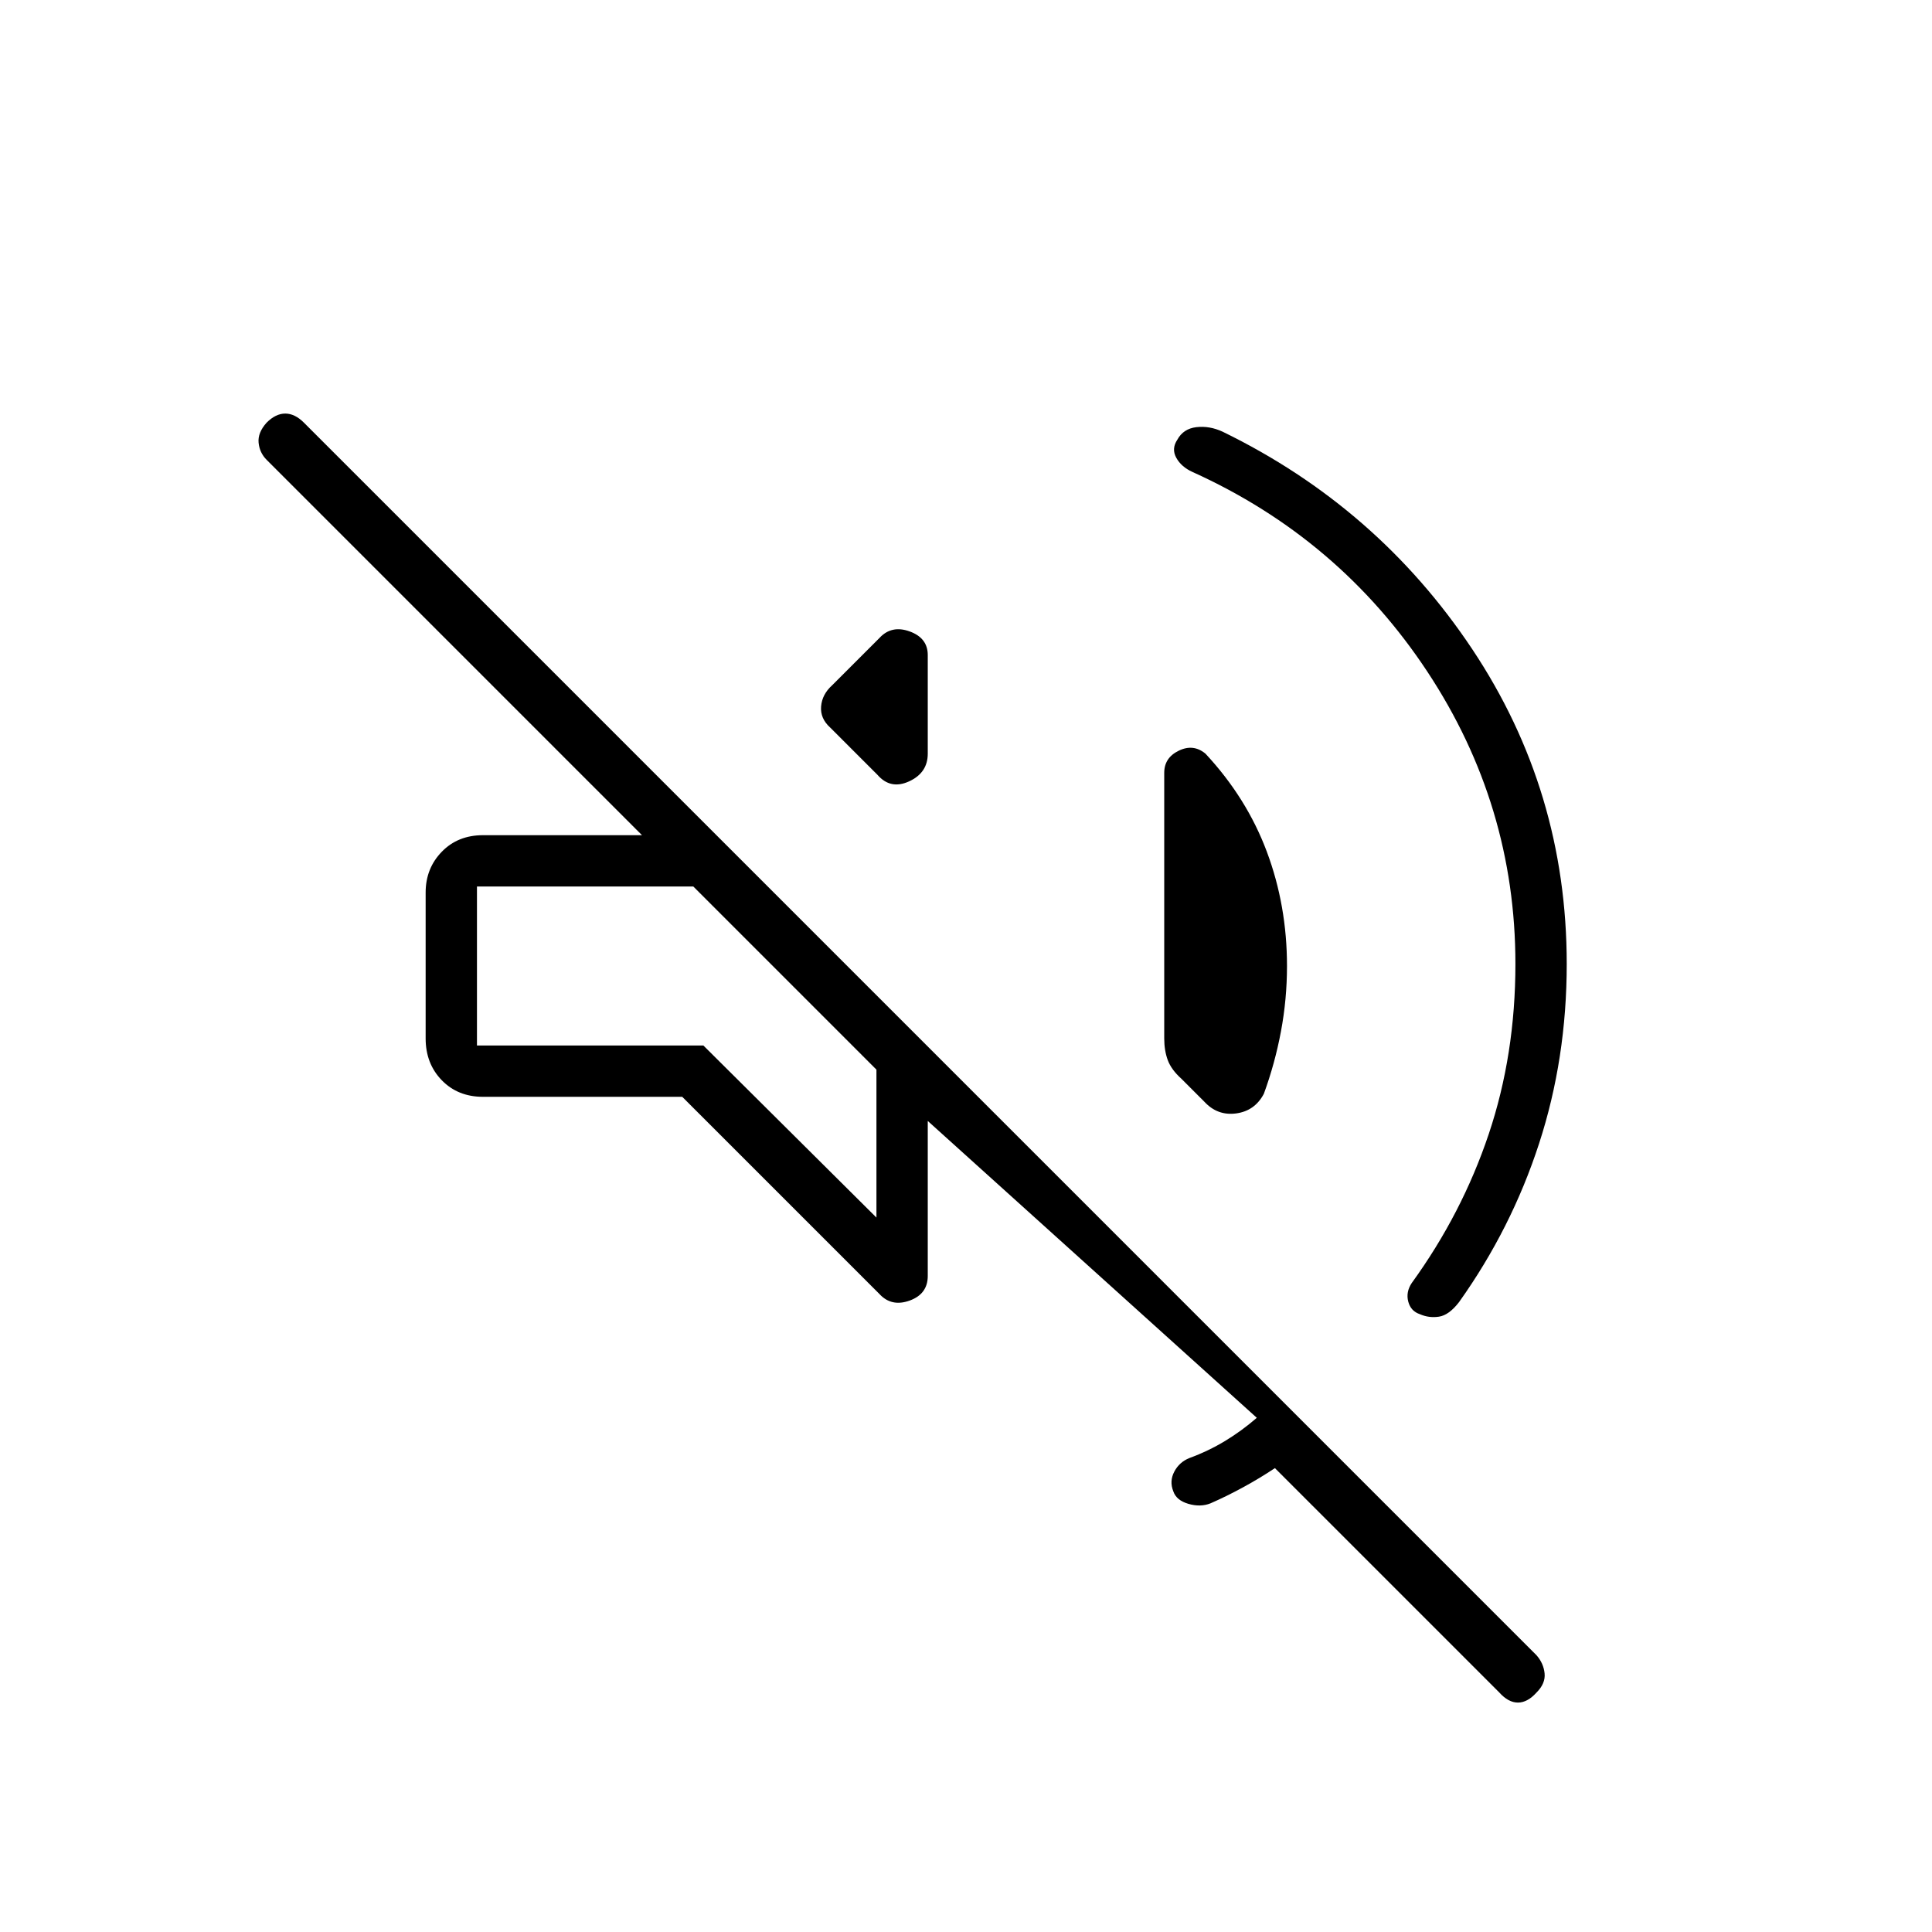 <svg xmlns="http://www.w3.org/2000/svg" height="24" viewBox="0 -960 960 960" width="24"><path d="M633.5-230.5q-7.5 5-15.75 9.5t-16.25 8q-5 2-11 .25T583-219q-2-5 .5-9.75t7.5-6.75q9.5-3.5 17.75-8.5t15.75-11.5L461-403v77q0 9-9 12.25T437-317l-98-98h-99q-12.5 0-20.5-8.25t-8-20.75v-72.5q0-12 8-20.25T240-545h79L132.5-731.5q-3.5-3.5-4-8.5t4-10q4.5-4.5 9.25-4.5T151-750l612.5 612.5q3.5 4 4 9t-4 9.5q-4.5 5-9.25 5t-9.25-5L633.5-230.5ZM753-481q0-79-43.75-145.25T592.5-725.5q-5.5-2.5-8-7t.5-9q3-5.5 9.5-6.25t13 2.25q77 37.5 124 108t47 156.5q0 47-13.75 89.25T725-313q-5 6.5-10 7.25t-9.5-1.25q-4.5-1.5-5.75-6.25t1.75-9.25q25-34.5 38.25-74T753-481ZM599-585.5q20.5 22 30.5 48.75t10 56.75q0 16.5-3 32.5t-8.5 31q-4.5 8.5-13.75 9.75t-15.75-5.75L587-424q-5-4.5-6.75-9.25T578.5-444v-132q0-7.5 7.25-11t13.25 1.5Zm-186.5-13q-5-4.5-4.5-10.5t5.5-10.5L437-643q6-6.5 15-3.25t9 11.75v49q0 9.5-9.25 13.75T436-575l-23.5-23.5Zm23 243.5v-73.5l-91-91H237v79h112.5l86 85.5ZM390-474Z"/></svg>